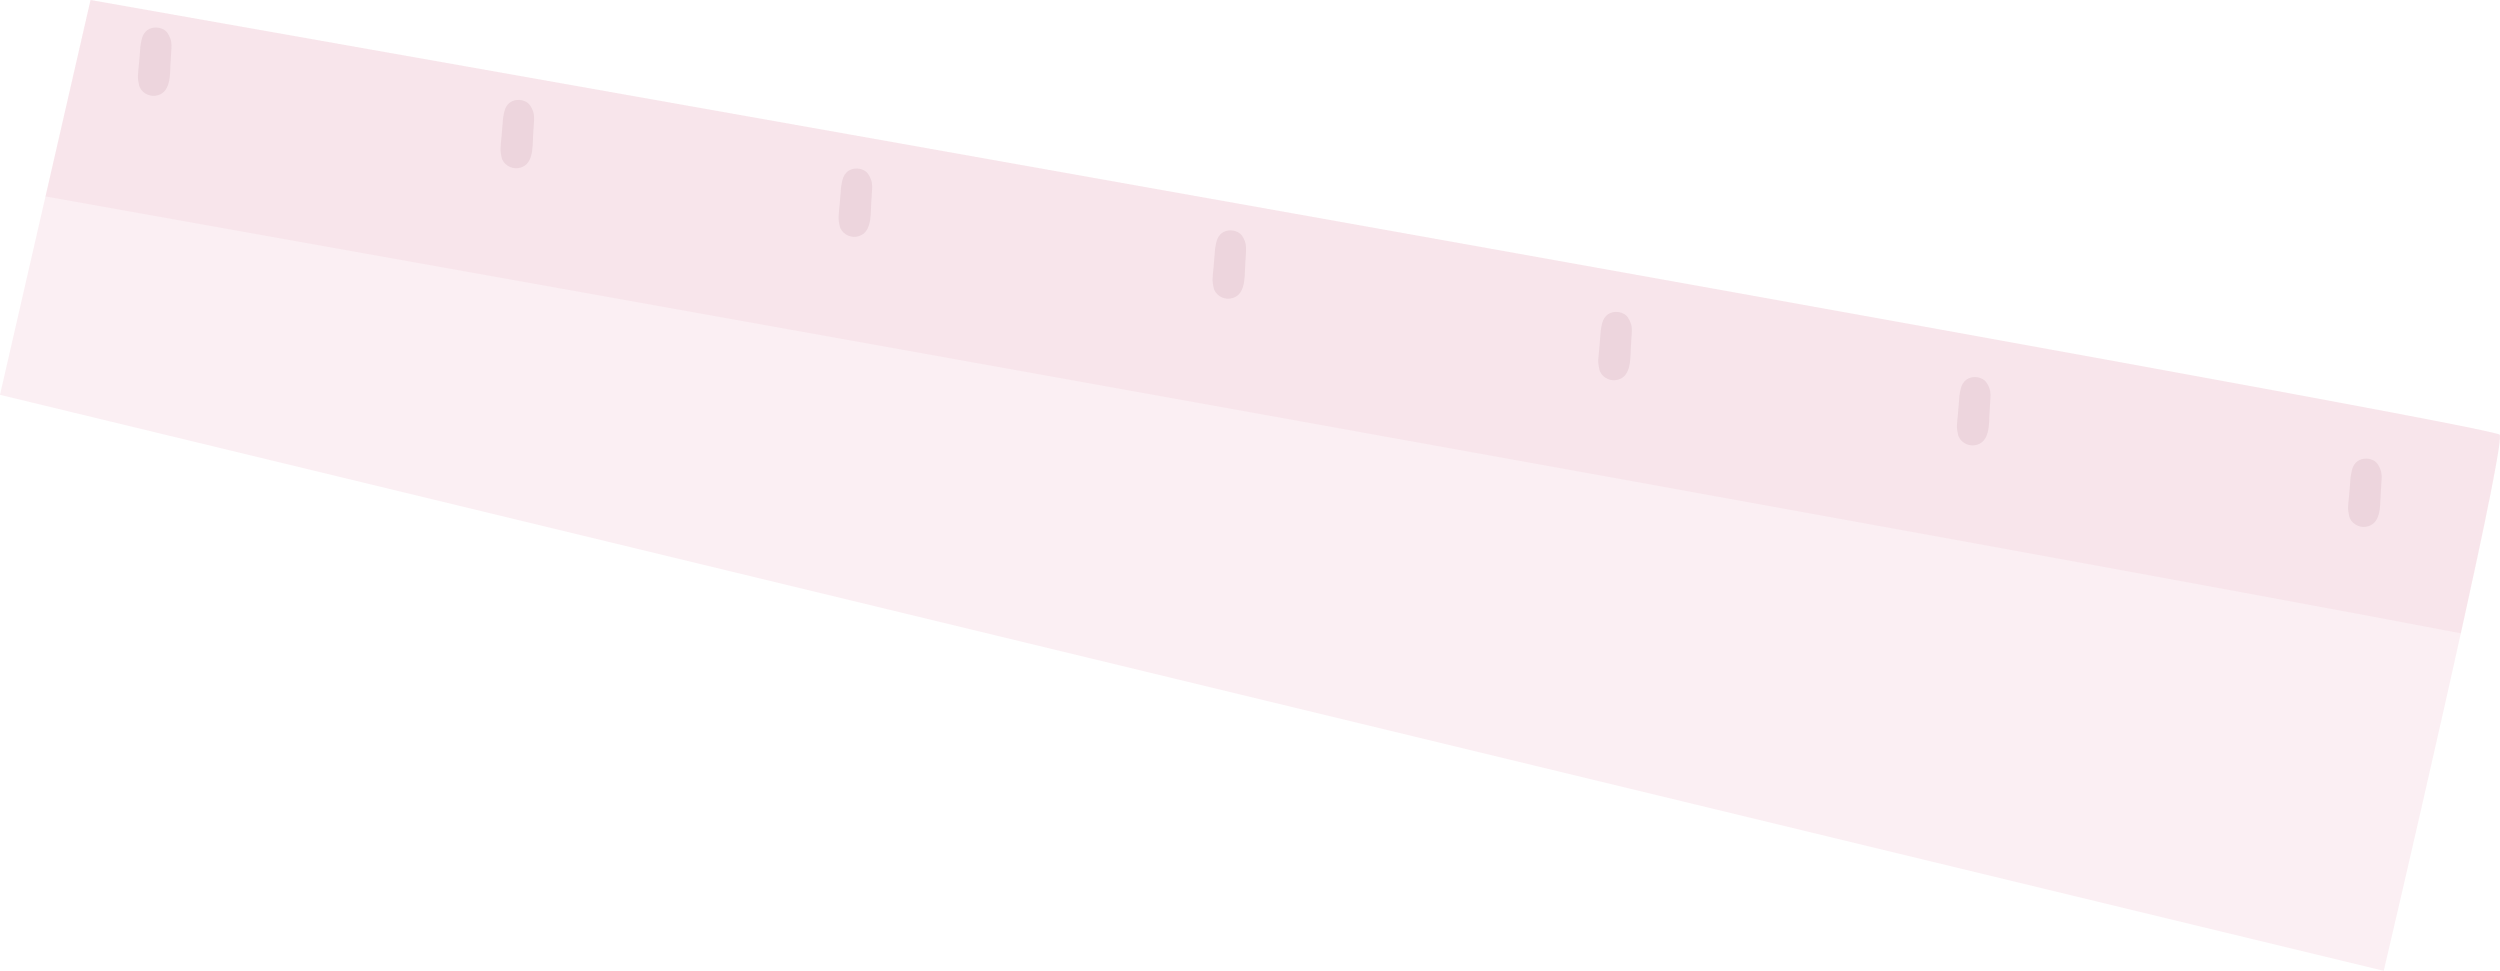 <svg width="210.98" height="81.94" viewBox="0 0 210.98 81.94" xmlns="http://www.w3.org/2000/svg" xmlns:xlink="http://www.w3.org/1999/xlink" xml:space="preserve" overflow="hidden"><defs></defs><g><path d="M7.64 0 0 33.32 201.17 81.93C201.17 81.93 211.56 37.6 210.95 36.68 210.34 35.77 7.64 0 7.64 0Z" fill="#C83E6D" fill-opacity="0.08"/><path d="M207.68 53.45C209.63 44.62 211.2 37.06 210.96 36.69 210.34 35.77 7.64 0 7.64 0L3.84 16.58C42.81 23.53 172.6 46.73 207.68 53.45Z" fill="#D47993" fill-opacity="0.08"/><path d="M14.36 3.22C14.24 2.92 14.09 2.64 13.79 2.48 13.54 2.35 13.28 2.3 13 2.33 12.74 2.36 12.47 2.47 12.29 2.67 12.06 2.92 11.97 3.19 11.93 3.52 11.94 3.43 11.95 3.34 11.97 3.25 11.93 3.47 11.88 3.67 11.85 3.9 11.83 4.07 11.82 4.25 11.81 4.42 11.78 4.74 11.75 5.06 11.73 5.38 11.7 5.73 11.65 6.08 11.64 6.42 11.63 6.66 11.68 6.93 11.73 7.16 11.86 7.77 12.53 8.16 13.11 8.08 14.43 7.9 14.34 6.34 14.39 5.34 14.41 5.01 14.43 4.67 14.45 4.34 14.48 3.98 14.51 3.58 14.36 3.22Z" fill="#652438" fill-opacity="0.08"/><path d="M44.96 9.33C44.84 9.03 44.69 8.75 44.39 8.59 44.14 8.46 43.88 8.41 43.6 8.44 43.34 8.47 43.07 8.58 42.89 8.78 42.66 9.03 42.57 9.3 42.53 9.63 42.54 9.54 42.55 9.45 42.57 9.36 42.53 9.58 42.48 9.78 42.45 10.01 42.43 10.18 42.42 10.36 42.41 10.53 42.38 10.85 42.35 11.17 42.33 11.49 42.3 11.84 42.25 12.19 42.24 12.53 42.23 12.77 42.28 13.04 42.33 13.27 42.46 13.88 43.13 14.27 43.71 14.19 45.03 14.01 44.94 12.45 44.99 11.45 45.01 11.12 45.03 10.78 45.05 10.45 45.08 10.09 45.11 9.7 44.96 9.33Z" fill="#652438" fill-opacity="0.08"/><path d="M73.49 15.12C73.37 14.82 73.22 14.54 72.92 14.38 72.67 14.25 72.41 14.2 72.13 14.23 71.87 14.26 71.6 14.37 71.42 14.57 71.19 14.82 71.1 15.09 71.06 15.42 71.07 15.33 71.08 15.24 71.1 15.15 71.06 15.37 71.01 15.57 70.98 15.8 70.96 15.97 70.95 16.15 70.94 16.32 70.91 16.64 70.88 16.96 70.86 17.28 70.83 17.63 70.78 17.98 70.77 18.32 70.76 18.56 70.81 18.83 70.86 19.06 70.99 19.67 71.66 20.06 72.24 19.98 73.56 19.8 73.47 18.24 73.52 17.24 73.54 16.91 73.56 16.57 73.58 16.24 73.61 15.87 73.64 15.48 73.49 15.12Z" fill="#652438" fill-opacity="0.08"/><path d="M105.05 20.34C104.93 20.04 104.78 19.76 104.48 19.6 104.23 19.47 103.97 19.42 103.69 19.45 103.43 19.48 103.16 19.59 102.98 19.79 102.75 20.04 102.66 20.31 102.62 20.64 102.63 20.55 102.64 20.46 102.66 20.37 102.62 20.59 102.57 20.79 102.54 21.02 102.52 21.19 102.51 21.37 102.5 21.54 102.47 21.86 102.44 22.18 102.42 22.5 102.39 22.85 102.34 23.2 102.33 23.54 102.32 23.78 102.37 24.05 102.42 24.28 102.55 24.89 103.22 25.28 103.8 25.2 105.12 25.02 105.03 23.46 105.08 22.46 105.1 22.13 105.12 21.79 105.14 21.46 105.16 21.1 105.19 20.7 105.05 20.34Z" fill="#652438" fill-opacity="0.08"/><path d="M137.6 27.22C137.48 26.92 137.33 26.64 137.03 26.48 136.78 26.35 136.52 26.3 136.24 26.33 135.98 26.36 135.71 26.47 135.53 26.67 135.3 26.92 135.21 27.19 135.17 27.52 135.18 27.43 135.19 27.34 135.21 27.25 135.17 27.47 135.12 27.67 135.09 27.9 135.07 28.07 135.06 28.25 135.05 28.42 135.02 28.74 135 29.06 134.97 29.38 134.94 29.73 134.89 30.08 134.88 30.42 134.87 30.66 134.92 30.93 134.97 31.16 135.1 31.77 135.77 32.16 136.35 32.08 137.67 31.9 137.58 30.34 137.63 29.34 137.65 29.01 137.67 28.67 137.69 28.34 137.72 27.97 137.75 27.58 137.6 27.22Z" fill="#652438" fill-opacity="0.08"/><path d="M167.87 32.72C167.75 32.42 167.6 32.14 167.3 31.98 167.05 31.85 166.79 31.8 166.51 31.83 166.25 31.86 165.98 31.97 165.8 32.17 165.57 32.42 165.48 32.69 165.44 33.02 165.45 32.93 165.46 32.84 165.48 32.75 165.44 32.97 165.39 33.17 165.36 33.4 165.34 33.57 165.33 33.75 165.32 33.92 165.29 34.24 165.27 34.56 165.24 34.88 165.21 35.23 165.16 35.58 165.15 35.92 165.14 36.16 165.19 36.43 165.24 36.66 165.37 37.27 166.04 37.66 166.62 37.58 167.94 37.4 167.85 35.84 167.9 34.84 167.92 34.51 167.94 34.17 167.96 33.84 167.99 33.48 168.02 33.09 167.87 32.72Z" fill="#652438" fill-opacity="0.08"/><path d="M200.88 39.6C200.76 39.3 200.61 39.02 200.31 38.86 200.06 38.73 199.8 38.68 199.52 38.71 199.26 38.74 198.99 38.85 198.81 39.05 198.58 39.3 198.49 39.57 198.45 39.9 198.46 39.81 198.47 39.72 198.49 39.63 198.45 39.85 198.4 40.05 198.37 40.28 198.35 40.45 198.34 40.63 198.33 40.8 198.3 41.12 198.28 41.44 198.25 41.76 198.22 42.11 198.17 42.46 198.16 42.8 198.15 43.04 198.2 43.31 198.25 43.54 198.38 44.15 199.05 44.54 199.63 44.46 200.95 44.28 200.86 42.72 200.91 41.72 200.93 41.39 200.95 41.05 200.97 40.72 201 40.36 201.03 39.96 200.88 39.6Z" fill="#652438" fill-opacity="0.08"/></g></svg>